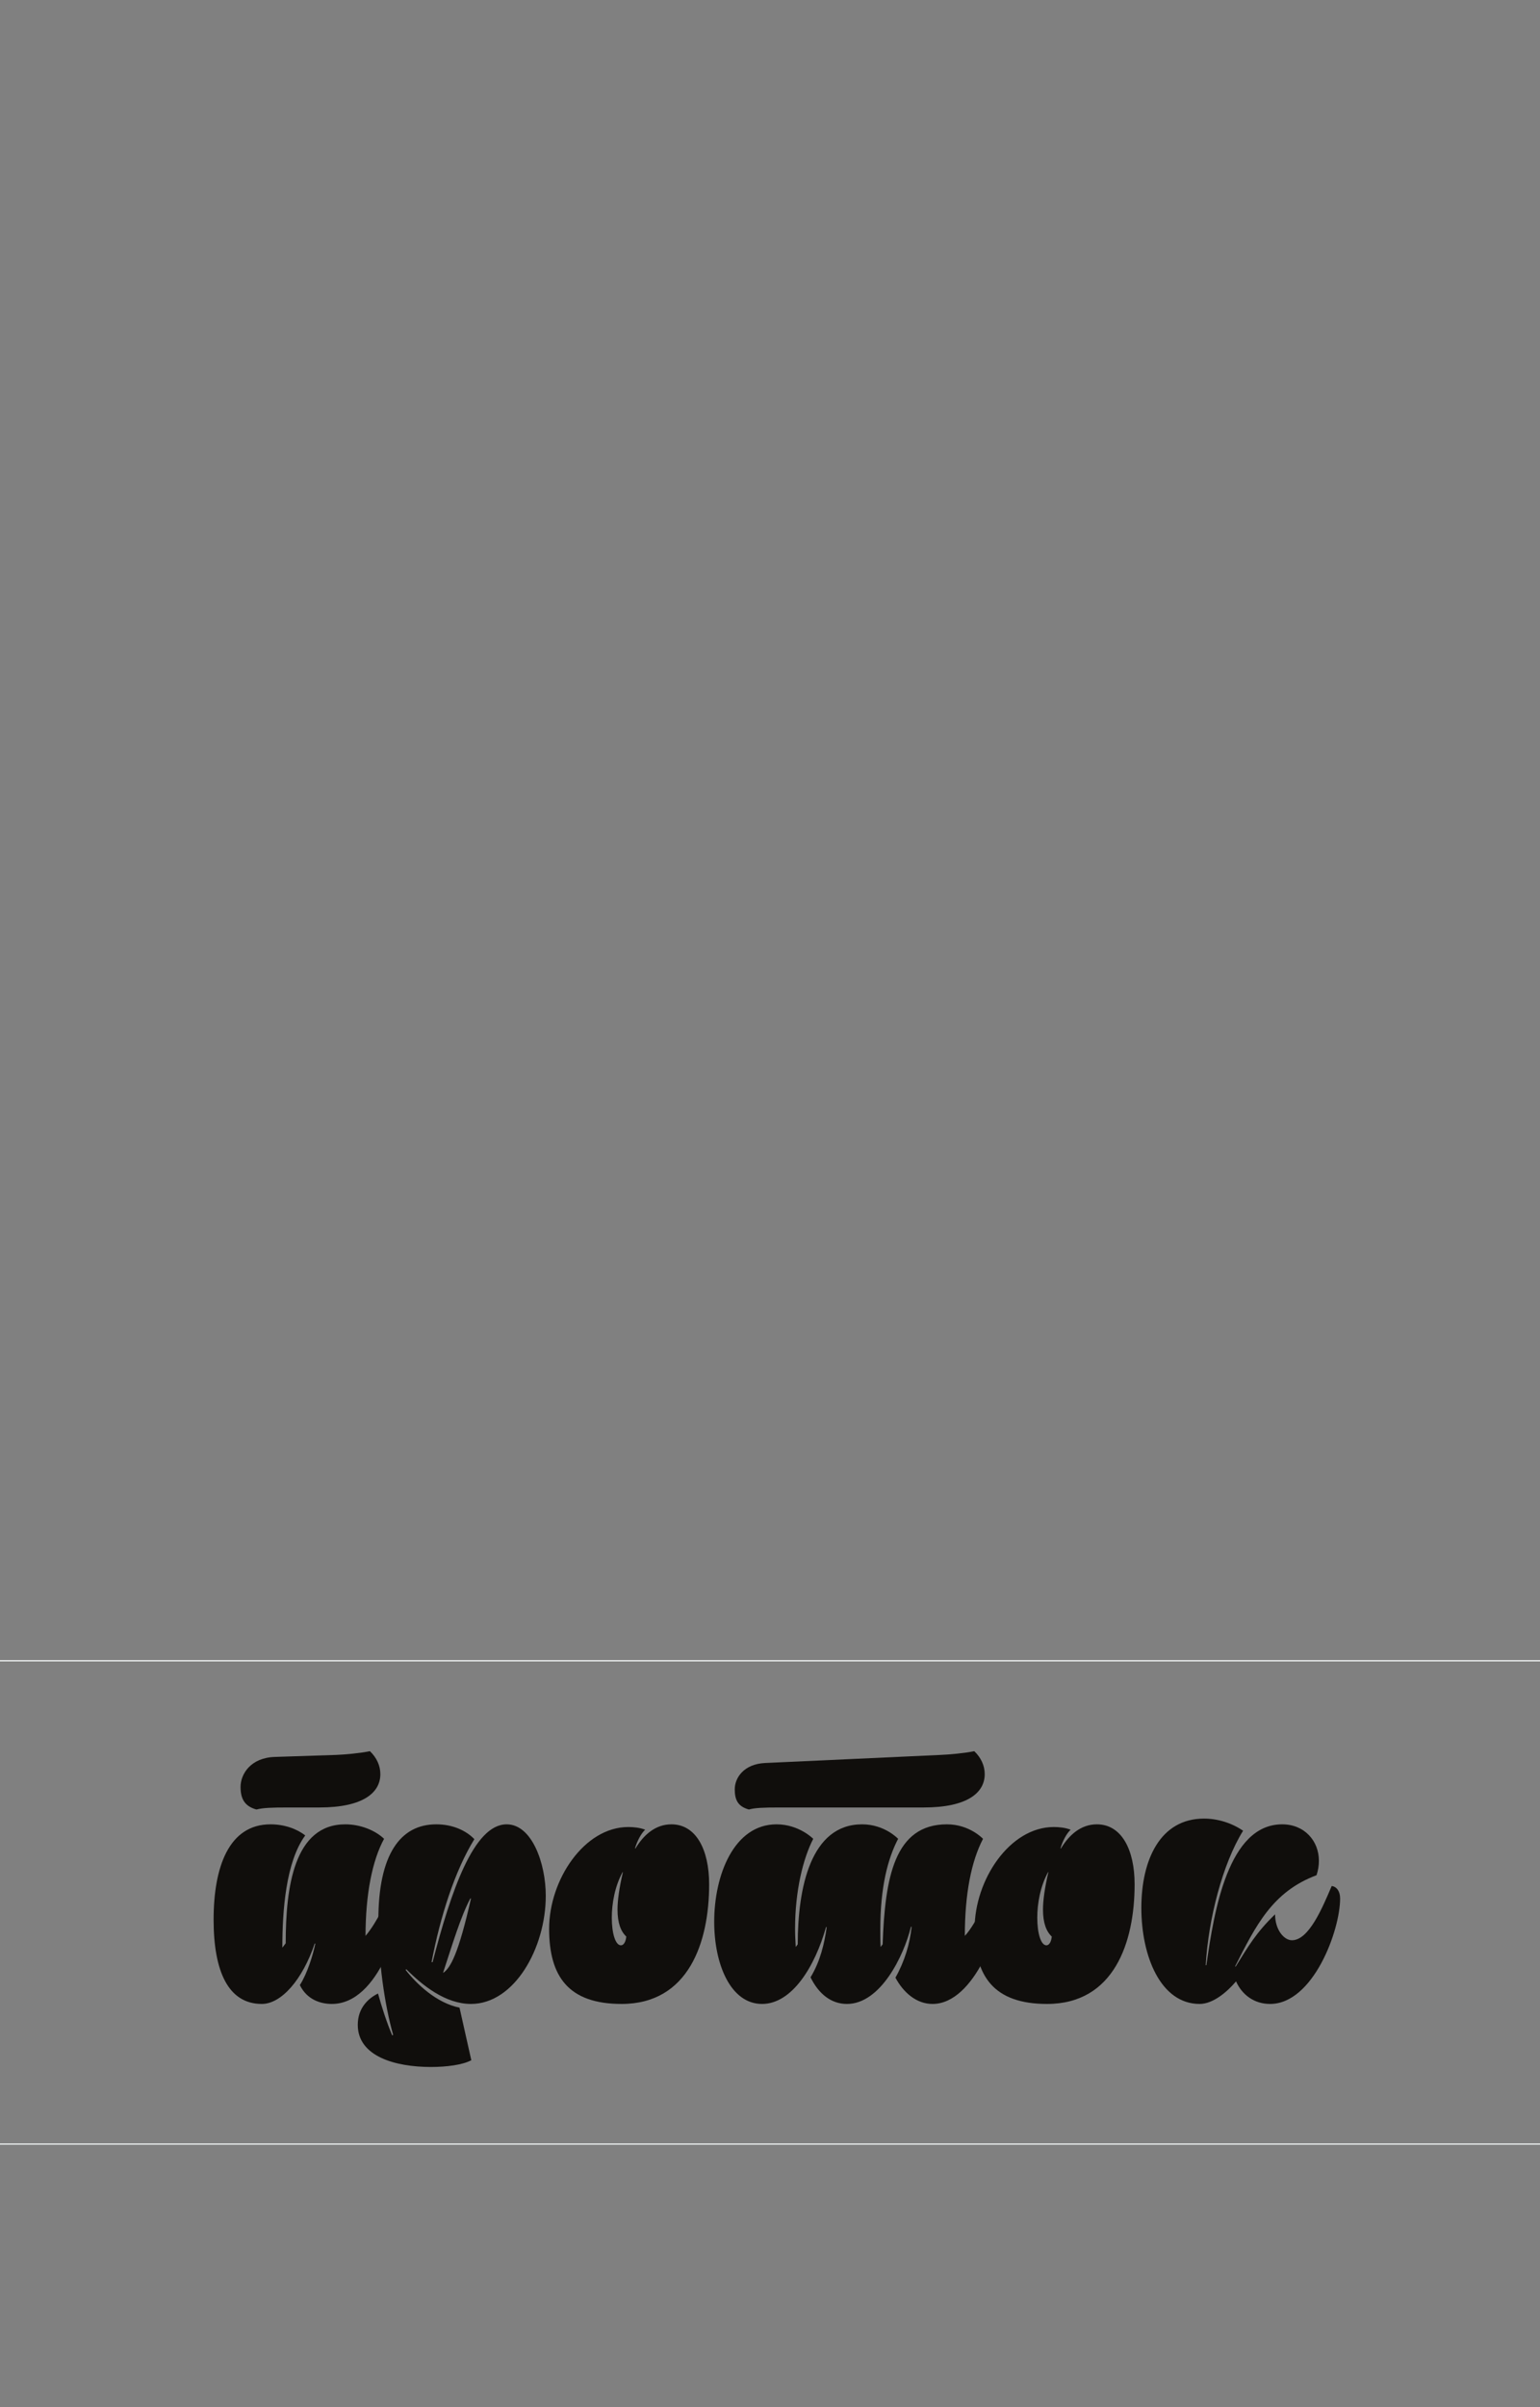 <?xml version="1.0" encoding="UTF-8"?><svg enable-background="new 0 0 1280 2000" height="2000px" version="1.1" viewBox="0 0 1280 2000" width="1280px" x="0px" xml:space="preserve" xmlns="http://www.w3.org/2000/svg" xmlns:xlink="http://www.w3.org/1999/xlink" y="0px">
<rect x="0" y="0" width="1280" height="2000" fill="#808080" stroke="none"/>
<defs>
<g>
<symbol id="glyph0-0" overflow="visible">
<path d="" style="stroke:none;"/>
</symbol>
<symbol id="glyph0-1" overflow="visible">
<path d="M 40.047 5.312 C 56.281 5.312 73.922 -14.844 84 -44.797 L 84.562 -44.797 C 82.594 -35.562 78.125 -20.438 71.688 -10.359 C 77.562 1.688 88.766 5.312 98.281 5.312 C 138.047 5.312 156.234 -64.125 156.234 -81.203 C 156.234 -88.203 153.719 -91.844 149.234 -92.688 C 143.078 -79.234 136.359 -63.281 126.281 -51.234 C 126.281 -85.688 131.875 -113.953 141.688 -131.875 C 134.406 -138.875 122.078 -143.922 109.484 -143.922 C 66.922 -143.922 59.922 -91.844 59.922 -45.078 L 57.125 -41.438 C 57.125 -71.688 59.922 -112.562 76.156 -134.688 C 69.438 -140 59.078 -143.922 47.312 -143.922 C 12.594 -143.922 0 -108.359 0 -64.688 C 0 -21.562 12.312 5.312 40.047 5.312 Z M 35.562 -156.234 C 41.156 -157.641 47.875 -157.922 61.594 -157.922 L 87.922 -157.922 C 124.312 -157.922 138.594 -170.234 138.594 -185.641 C 138.594 -192.641 135.516 -199.359 129.922 -204.688 C 121.516 -203 109.203 -201.875 101.922 -201.594 L 50.953 -199.922 C 31.078 -199.359 22.406 -185.922 22.406 -175 C 22.406 -165.484 25.484 -159.047 35.562 -156.234 Z " style="stroke:none;"/>
</symbol>
<symbol id="glyph0-2" overflow="visible">
<path d="M 13.156 31.359 C 8.688 20.719 4.484 7.844 1.406 -3.359 C -6.438 0.562 -15.406 8.406 -15.406 22.688 C -15.406 49 15.953 57.688 45.359 57.688 C 58.234 57.688 71.688 56 78.953 52.078 L 69.156 8.406 C 49.844 4.484 33.312 -11.484 24.359 -22.953 L 24.922 -23.516 C 38.359 -10.078 57.406 5.312 78.688 5.312 C 114.797 5.312 140.844 -41.156 140.844 -84.562 C 140.844 -111.438 129.359 -143.922 108.359 -143.922 C 80.922 -143.922 62.156 -88.484 46.766 -29.406 L 45.922 -29.406 C 53.203 -67.484 65.234 -105.281 81.484 -131.594 C 74.484 -138.875 63.281 -143.922 49.844 -143.922 C 20.156 -143.922 1.688 -119.281 1.688 -64.125 C 1.688 -30.516 6.719 5.312 14 31.078 Z M 78.688 -82.312 C 68.312 -36.406 61.594 -24.359 55.438 -20.438 C 63.281 -44.234 70 -66.922 78.125 -82.312 Z " style="stroke:none;"/>
</symbol>
<symbol id="glyph0-3" overflow="visible">
<path d="M 58.797 5.312 C 114.516 5.312 131.594 -45.922 131.594 -94.078 C 131.594 -122.922 120.688 -143.922 100.234 -143.922 C 86.797 -143.922 77 -134.953 70.281 -123.766 L 70 -124.047 C 71.688 -129.922 75.047 -136.359 78.406 -139.438 C 74.203 -141.125 68.875 -141.688 64.406 -141.688 C 27.719 -141.688 -1.406 -97.719 -1.406 -57.125 C -1.406 -17.641 14.562 5.312 58.797 5.312 Z M 59.922 -104.156 C 56.844 -91 55.438 -80.641 55.438 -73.078 C 55.438 -61.875 58.234 -54.875 62.719 -50.688 C 62.438 -47.312 61.047 -43.406 58.234 -43.406 C 53.766 -43.406 50.688 -53.203 50.688 -66.359 C 50.688 -78.125 53.203 -92.406 59.641 -104.156 Z " style="stroke:none;"/>
</symbol>
<symbol id="glyph0-4" overflow="visible">
<path d="M 28.844 -156.234 C 33.875 -157.641 40.875 -157.922 53.766 -157.922 L 174.156 -157.922 C 210.562 -157.922 224.844 -170.234 224.844 -185.641 C 224.844 -192.641 221.766 -199.359 216.156 -204.688 C 207.766 -203 195.438 -201.875 188.156 -201.594 L 42.281 -194.875 C 24.641 -194.047 17.078 -182.562 17.078 -173.047 C 17.078 -164.359 19.594 -158.766 28.844 -156.234 Z M 231.844 -92.688 C 231.844 -92.688 217.844 -61.047 208.312 -51.234 C 208.312 -85.953 213.641 -113.125 223.438 -131.875 C 223.438 -131.875 212.234 -143.922 193.484 -143.922 C 149.797 -143.922 141.953 -99.688 140 -44.234 L 138.312 -42 C 138.047 -47.047 138.047 -51.797 138.047 -56.562 C 138.047 -91.562 144.203 -115.359 152.875 -131.875 C 152.875 -131.875 141.688 -143.922 122.922 -143.922 C 80.078 -143.922 69.438 -91 69.438 -44.234 L 67.766 -42 C 67.484 -47.312 67.203 -52.078 67.203 -57.125 C 67.203 -88.766 73.922 -115.641 82.312 -131.875 C 82.312 -131.875 70.562 -143.922 51.797 -143.922 C 16.516 -143.922 0 -101.922 0 -63 C 0 -27.438 13.719 5.312 39.766 5.312 C 64.688 5.312 83.719 -25.766 92.953 -58.516 L 93.516 -58.516 C 91.562 -44.797 88.203 -30.234 80.078 -16.797 C 86.797 -3.078 97.156 5.312 110.312 5.312 C 138.312 5.312 157.641 -34.719 163.516 -58.797 L 164.078 -58.797 C 162.688 -44.797 158.203 -29.953 150.641 -16.516 C 157.359 -3.922 168.281 5.312 181.438 5.312 C 216.719 5.312 238.844 -59.641 238.844 -82.312 C 238.844 -92.125 231.844 -92.688 231.844 -92.688 Z " style="stroke:none;"/>
</symbol>
<symbol id="glyph0-5" overflow="visible">
<path d="M 56.281 -26.875 C 58.516 -65.234 70.281 -111.156 87.359 -138.594 C 77.562 -145.312 65.797 -148.688 54.875 -148.688 C 18.484 -148.688 2.797 -114.516 2.797 -74.484 C 2.797 -34.438 18.766 5.312 51.234 5.312 C 62.438 5.312 74.203 -4.766 81.484 -13.438 C 86.516 -2.234 96.594 5.312 109.766 5.312 C 145.594 5.312 168 -55.719 168 -82.312 C 168 -88.203 165.203 -92.125 161 -92.688 C 153.156 -74.203 141.953 -47.594 127.953 -47.594 C 121.516 -47.594 113.953 -56 113.953 -69.156 C 98.281 -54.047 91.844 -42.844 81.203 -25.766 L 80.641 -25.766 C 98 -59.922 111.719 -87.922 148.406 -101.641 C 149.797 -105.844 150.359 -109.766 150.359 -113.688 C 150.359 -130.203 138.312 -143.922 119.844 -143.922 C 75.047 -143.922 63.281 -72.234 56.844 -26.875 Z " style="stroke:none;"/>
</symbol>
</g>
</defs>
<g id="surface1">
<path d="M 0 -0.001 L 1280 -0.001 " style="fill:none;stroke-width:1;stroke-linecap:butt;stroke-linejoin:miter;stroke:rgb(94.339%,95.464%,95.967%);stroke-opacity:1;stroke-miterlimit:4;" transform="matrix(1,0,0,-1,0,1379.846)"/>
<path d="M 0 -0.001 L 1280 -0.001 " style="fill:none;stroke-width:1;stroke-linecap:butt;stroke-linejoin:miter;stroke:rgb(94.339%,95.464%,95.967%);stroke-opacity:1;stroke-miterlimit:4;" transform="matrix(1,0,0,-1,0,1781.413)"/>
<g style="fill:rgb(6.279%,5.742%,5.058%);fill-opacity:1;">
  <use x="177.545" xlink:href="#glyph0-1" y="1659.677"/>
  <use x="312.785" xlink:href="#glyph0-2" y="1659.677"/>
</g>
<g style="fill:rgb(6.279%,5.742%,5.058%);fill-opacity:1;">
  <use x="457.825" xlink:href="#glyph0-3" y="1659.677"/>
</g>
<g style="fill:rgb(6.279%,5.742%,5.058%);fill-opacity:1;">
  <use x="593.625" xlink:href="#glyph0-4" y="1659.677"/>
  <use x="811.465" xlink:href="#glyph0-3" y="1659.677"/>
  <use x="945.865" xlink:href="#glyph0-5" y="1659.677"/>
</g>
</g>
</svg>